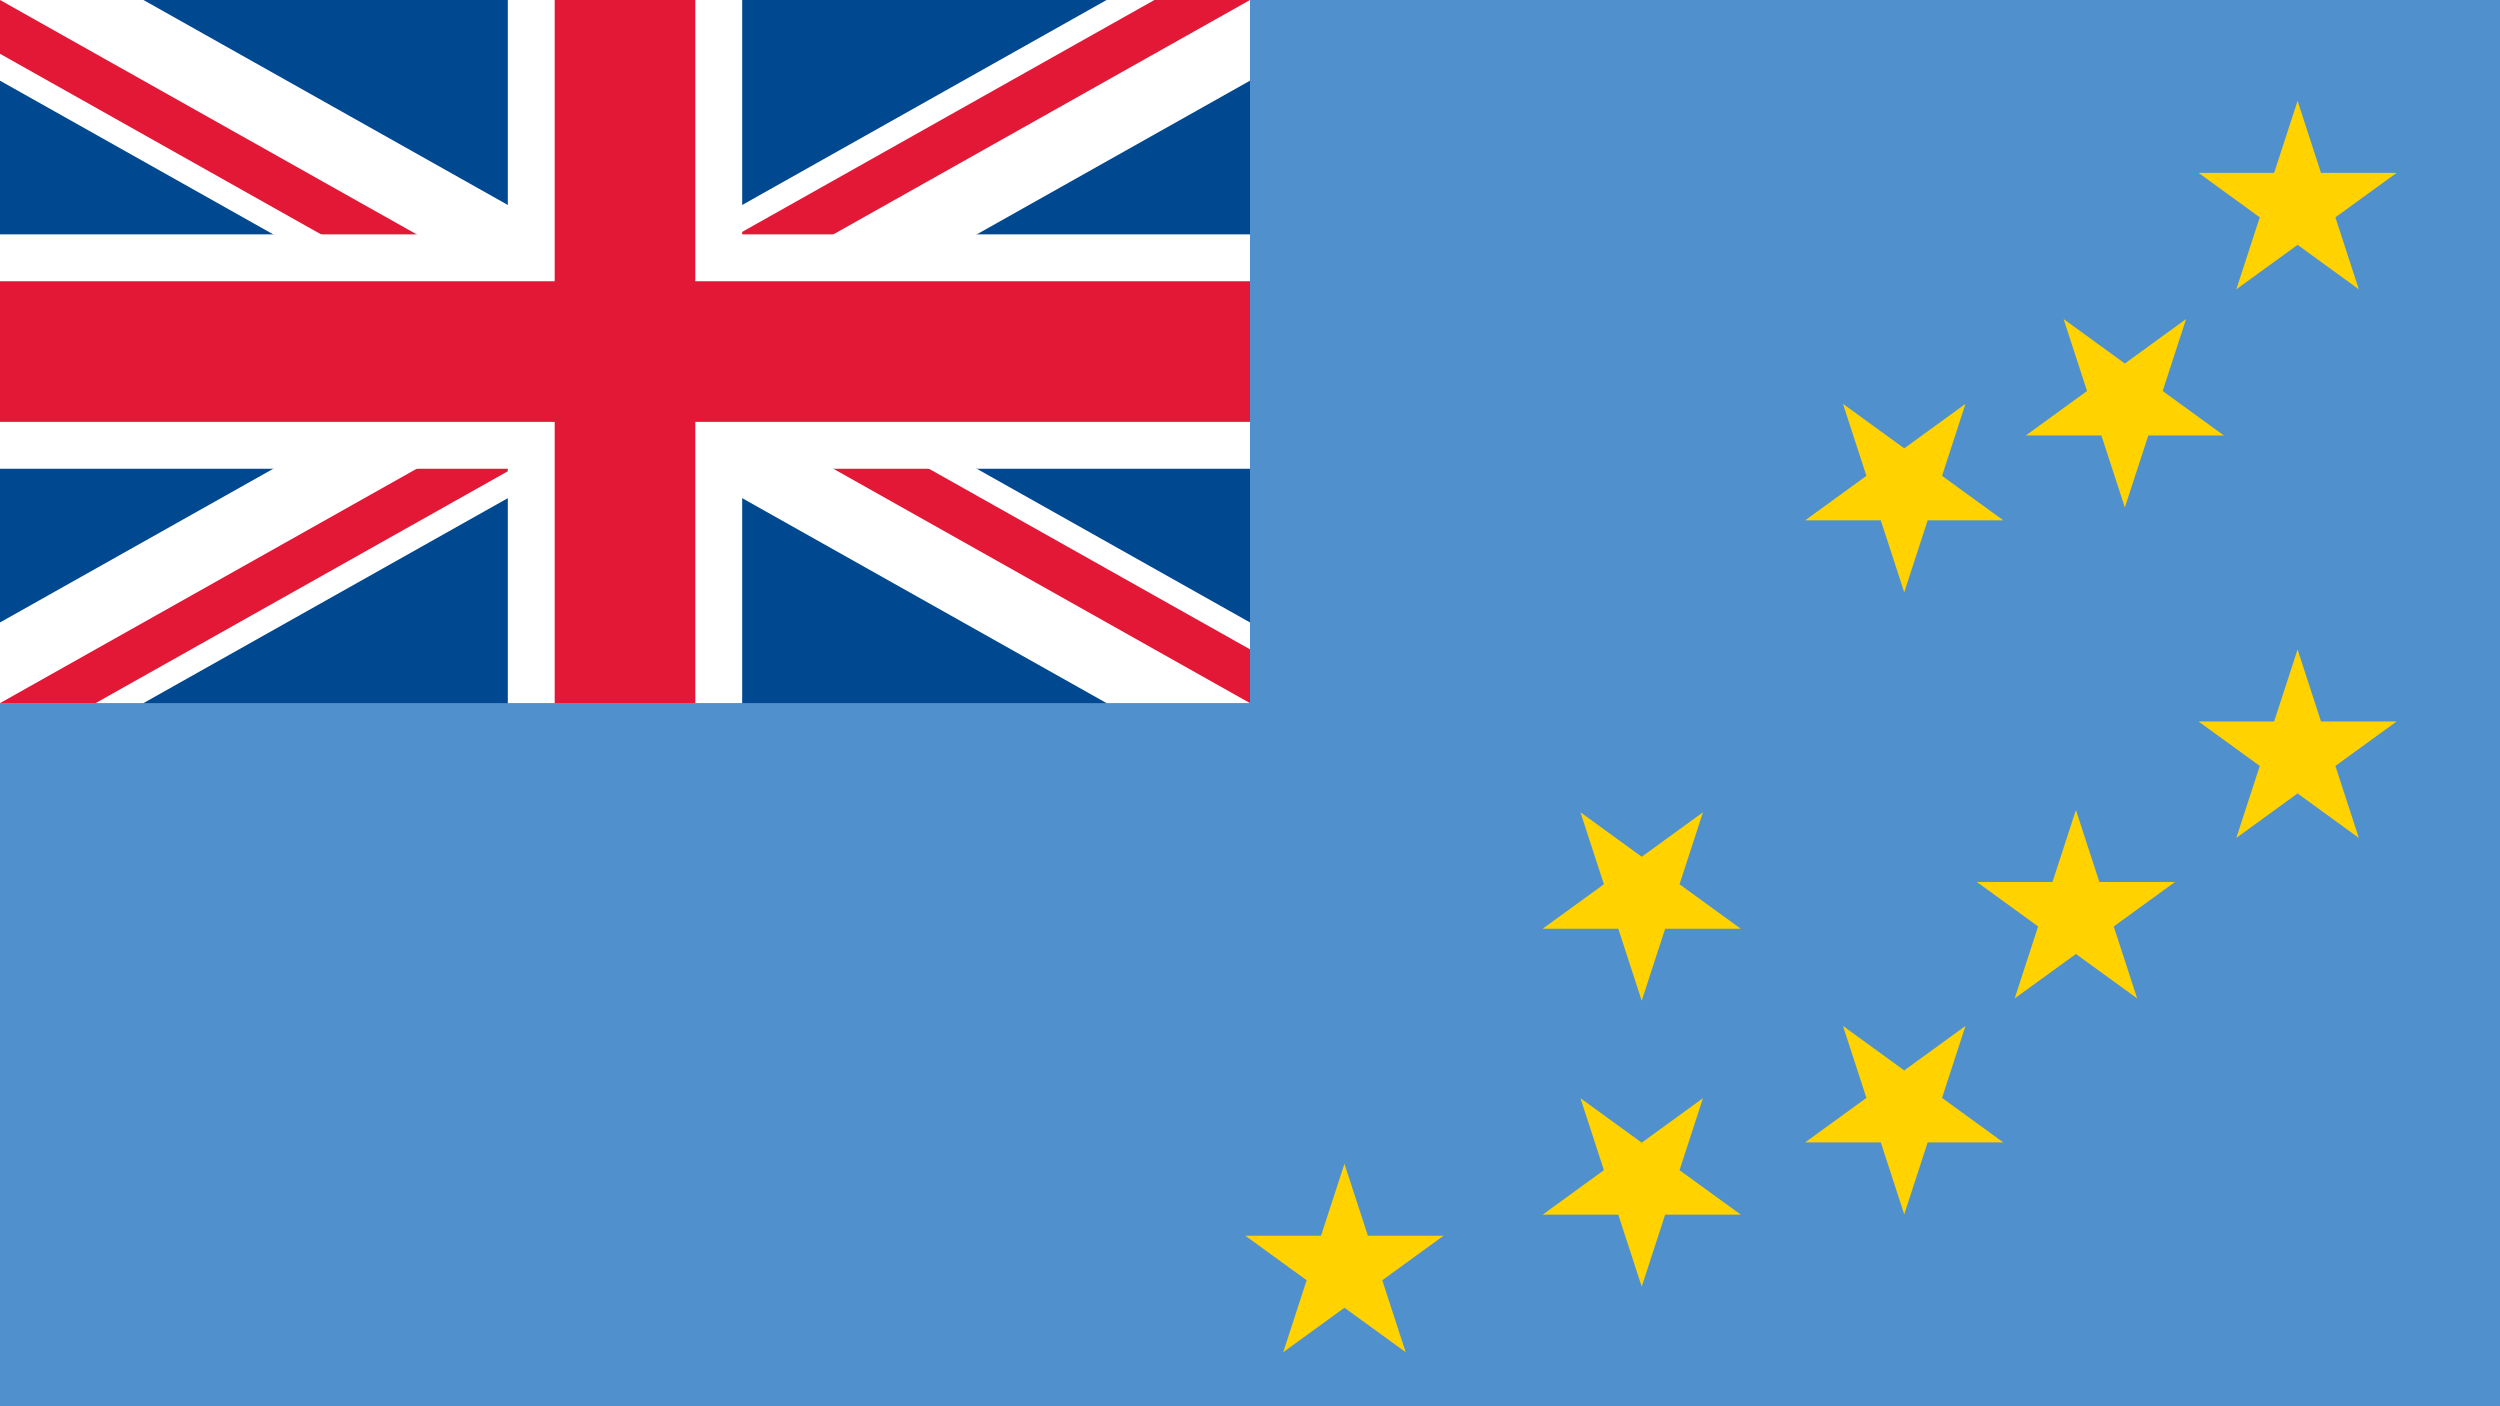 <?xml version="1.0"?>
<svg xmlns="http://www.w3.org/2000/svg" xmlns:xlink="http://www.w3.org/1999/xlink" version="1.1" width="640" height="360" viewBox="0 0 640 360">
<!-- Generated by Kreative Vexillo v1.0 -->
<style>
.blue{fill:rgb(0,73,144);}
.ltblue{fill:rgb(80,145,205);}
.red{fill:rgb(227,24,55);}
.white{fill:rgb(255,255,255);}
.yellow{fill:rgb(255,210,0);}
</style>
<defs>
<path id="star" d="M 0.0 -1.0 L 0.225 -0.309 L 0.951 -0.309 L 0.363 0.118 L 0.588 0.809 L 0.0 0.382 L -0.588 0.809 L -0.363 0.118 L -0.951 -0.309 L -0.225 -0.309 Z"/>
<clipPath id="clip0">
<path d="M 0 0 L 0 13.768 L 0 13.768 L 135.523 90 L 0 166.232 L 0 166.232 L 0 180 L 24.477 180 L 160 103.768 L 160 103.768 L 295.523 180 L 320 180 L 320 166.232 L 184.477 90 L 184.477 90 L 320 13.768 L 320 0 L 295.523 0 L 160 76.232 L 160 76.232 L 24.477 0 Z"/>
</clipPath>
</defs>
<g>
<rect x="0" y="0" width="640" height="360" class="ltblue"/>
<g>
<rect x="0" y="0" width="320" height="180" class="blue"/>
<path d="M 0 0 L 0 20.652 L 0 20.652 L 123.285 90 L 123.285 90 L 0 159.348 L 0 159.348 L 0 180 L 36.715 180 L 160 110.652 L 160 110.652 L 283.285 180 L 320 180 L 320 159.348 L 196.715 90 L 196.715 90 L 320 20.652 L 320 0 L 283.285 0 L 160 69.348 L 160 69.348 L 160 69.348 L 160 69.348 L 160 69.348 L 160 69.348 L 36.715 0 Z" class="white"/>
<g clip-path="url(#clip0)">
<path d="M 0 0 L 160 90 L 0 90 Z" class="red"/>
<path d="M 320 0 L 160 90 L 160 0 Z" class="red"/>
<path d="M 0 180 L 160 90 L 160 180 Z" class="red"/>
<path d="M 320 180 L 160 90 L 320 90 Z" class="red"/>
</g>
<g>
<rect x="0" y="60" width="320" height="60" class="white"/>
<rect x="130" y="0" width="60" height="180" class="white"/>
</g>
<g>
<rect x="0" y="72" width="320" height="36" class="red"/>
<rect x="142" y="0" width="36" height="180" class="red"/>
</g>
</g>
<g>
<use xlink:href="#star" transform="translate(344.181 324.596) scale(26.667 26.667) rotate(0)" class="yellow"/>
<use xlink:href="#star" transform="translate(420.28 302.71) scale(26.667 26.667) rotate(180)" class="yellow"/>
<use xlink:href="#star" transform="translate(420.28 229.519) scale(26.667 26.667) rotate(180)" class="yellow"/>
<use xlink:href="#star" transform="translate(487.483 284.211) scale(26.667 26.667) rotate(180)" class="yellow"/>
<use xlink:href="#star" transform="translate(487.483 124.963) scale(26.667 26.667) rotate(180)" class="yellow"/>
<use xlink:href="#star" transform="translate(531.436 234.027) scale(26.667 26.667) rotate(0)" class="yellow"/>
<use xlink:href="#star" transform="translate(543.962 103.247) scale(26.667 26.667) rotate(180)" class="yellow"/>
<use xlink:href="#star" transform="translate(588.179 192.933) scale(26.667 26.667) rotate(0)" class="yellow"/>
<use xlink:href="#star" transform="translate(588.179 52.492) scale(26.667 26.667) rotate(0)" class="yellow"/>
</g>
</g>
</svg>
